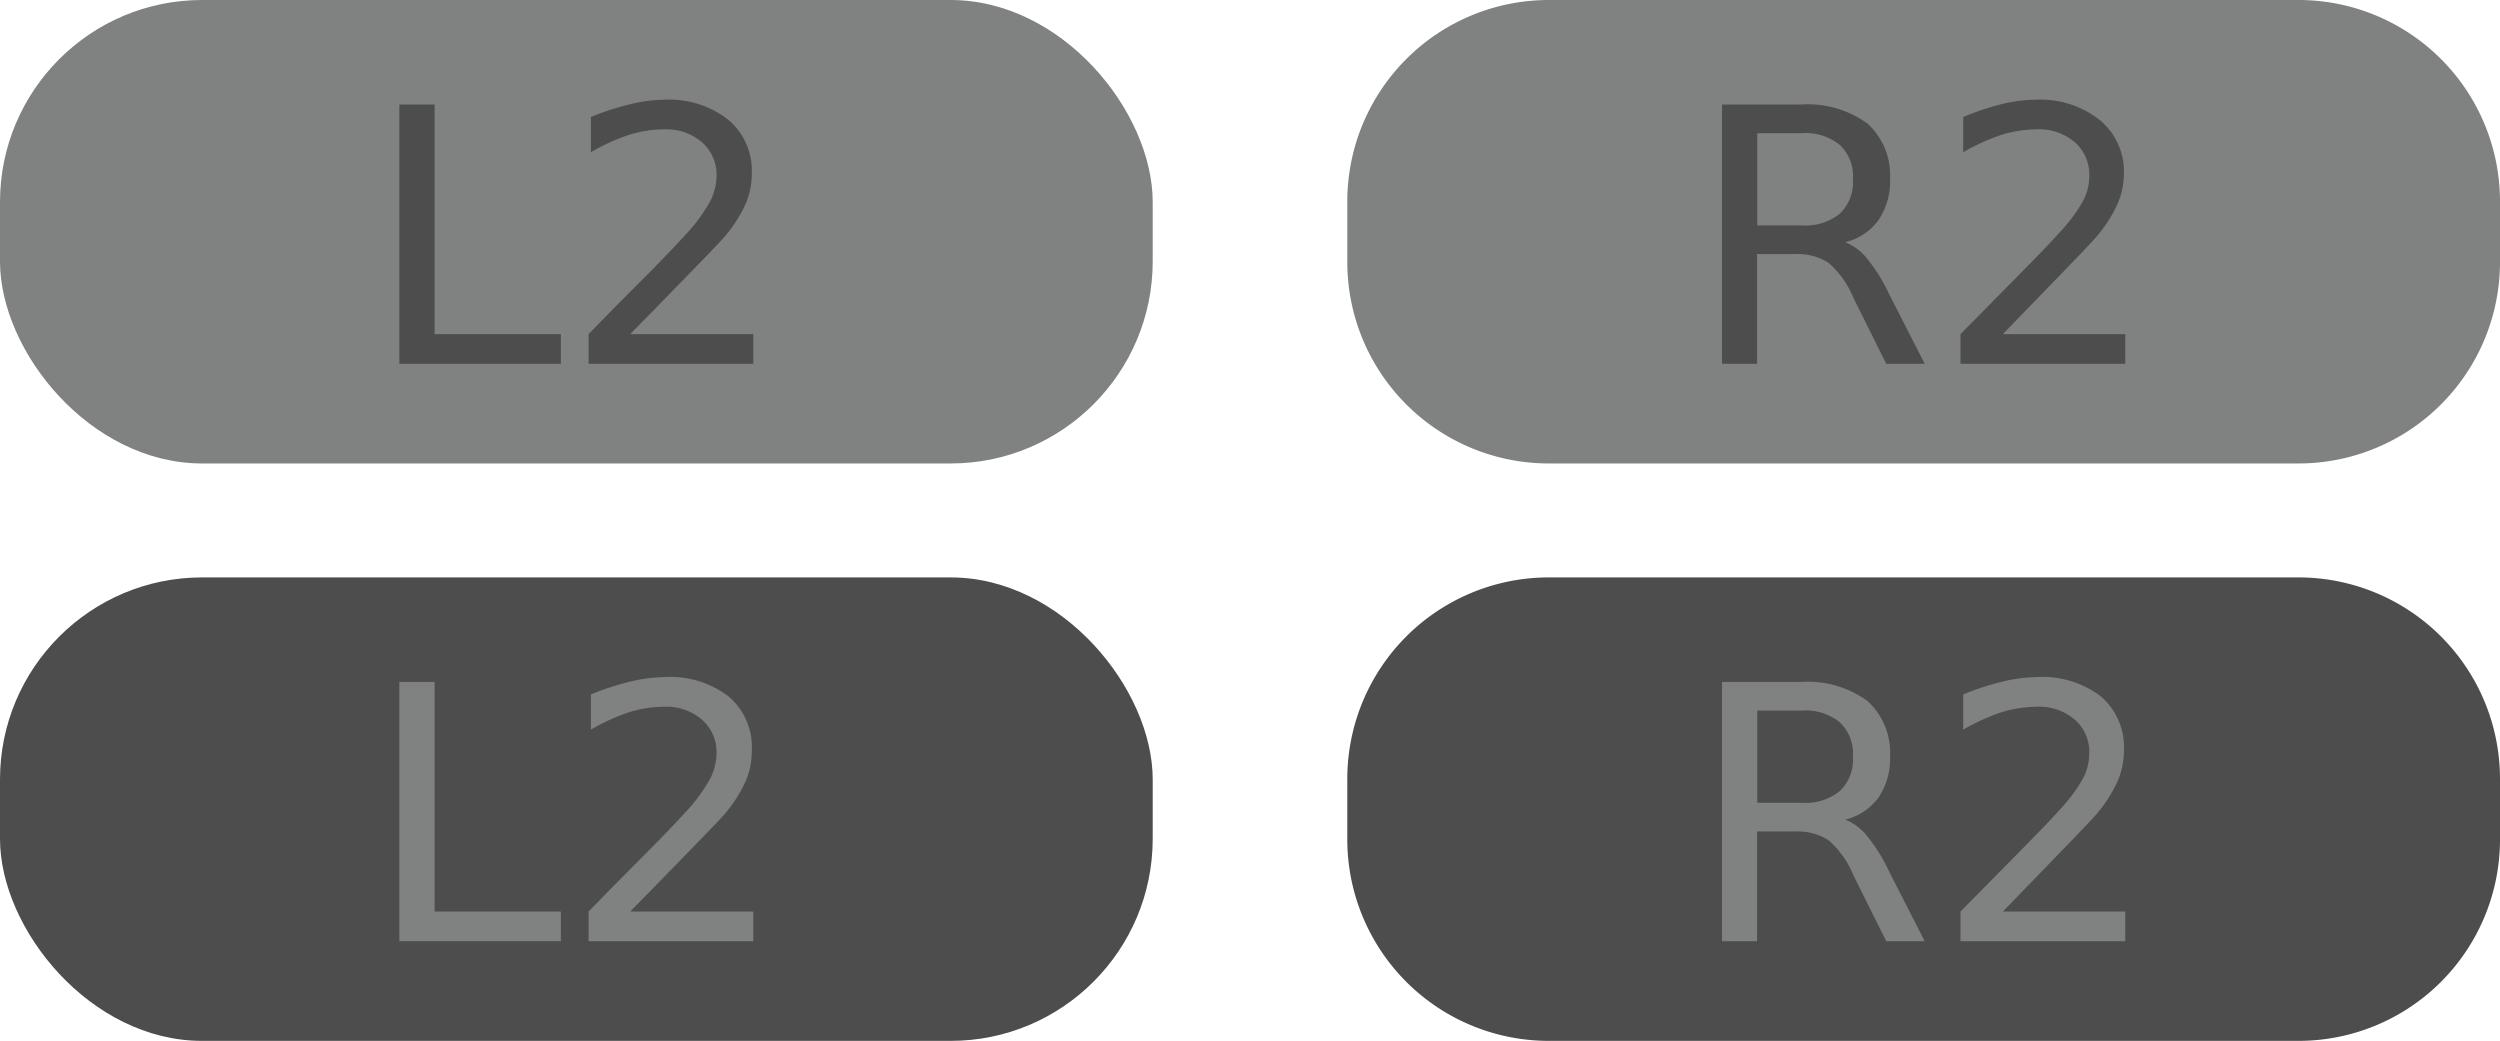 <svg id="Layer_1" data-name="Layer 1" xmlns="http://www.w3.org/2000/svg" viewBox="0 0 129.89 54.08"><defs><style>.cls-1{fill:#808181;}.cls-2{fill:#4e4d4d;}</style></defs><g id="g4863"><path id="rect4773-8" class="cls-1" d="M80.5,0h38.9a10.47,10.47,0,0,1,10.49,10.45v3.13a10.47,10.47,0,0,1-10.44,10.5H80.5A10.47,10.47,0,0,1,70,13.64V10.5A10.47,10.47,0,0,1,80.44,0Z"/><g id="text4792-8"><path id="path5009" class="cls-2" d="M95.86,12.58a2.74,2.74,0,0,1,1.14.85,8.53,8.53,0,0,1,1.12,1.79L100,18.9H98l-1.72-3.46A4.81,4.81,0,0,0,95,13.65a3,3,0,0,0-1.71-.45h-2v5.7H89.47V5.43h4.12a5.27,5.27,0,0,1,3.45,1A3.65,3.65,0,0,1,98.2,9.31a3.59,3.59,0,0,1-.59,2.11,3,3,0,0,1-1.72,1.16ZM91.3,6.92v4.79h2.29a2.84,2.84,0,0,0,2-.61,2.26,2.26,0,0,0,.68-1.79,2.23,2.23,0,0,0-.68-1.78,2.83,2.83,0,0,0-2-.61Z"/><path id="path5011" class="cls-2" d="M104.06,17.36h6.36V18.9h-8.56V17.36l2.83-2.87q1.8-1.82,2.25-2.34a8.45,8.45,0,0,0,1.26-1.66,2.77,2.77,0,0,0,.35-1.35,2.23,2.23,0,0,0-.75-1.75,2.86,2.86,0,0,0-2-.67A6.59,6.59,0,0,0,104,7a11,11,0,0,0-2,.91V6.08A13.76,13.76,0,0,1,104,5.41a7.92,7.92,0,0,1,1.75-.23,5,5,0,0,1,3.34,1.05A3.47,3.47,0,0,1,110.35,9a4,4,0,0,1-.32,1.57,7.24,7.24,0,0,1-1.13,1.76c-.15.17-.63.68-1.43,1.51Z"/></g></g><g id="g4858"><rect id="rect4773" class="cls-1" width="59.89" height="24.08" rx="10.5"/><g id="text4792"><path id="path5003" class="cls-2" d="M20.75,5.43h1.83V17.36h6.56V18.9H20.75Z"/><path id="path5005" class="cls-2" d="M32.77,17.36h6.37V18.9H30.58V17.36c.69-.71,1.63-1.67,2.83-2.87s1.94-2,2.25-2.34a8.66,8.66,0,0,0,1.22-1.66,3,3,0,0,0,.35-1.35,2.24,2.24,0,0,0-.76-1.75,2.83,2.83,0,0,0-1.95-.67A6.23,6.23,0,0,0,32.7,7a10.32,10.32,0,0,0-2,.91V6.08a13.76,13.76,0,0,1,2.06-.67,7.92,7.92,0,0,1,1.75-.23,5,5,0,0,1,3.34,1.05A3.46,3.46,0,0,1,39.06,9a4,4,0,0,1-.31,1.57,7.24,7.24,0,0,1-1.13,1.76c-.15.17-.63.68-1.44,1.51s-1.94,2-3.41,3.49Z"/></g></g><rect id="rect4773-2" data-name="rect4773" class="cls-2" y="30" width="59.89" height="24.08" rx="10.5"/><g id="text4792-2" data-name="text4792"><path id="path5003-2" data-name="path5003" class="cls-1" d="M20.75,35.43h1.83V47.36h6.56V48.9H20.75Z"/><path id="path5005-2" data-name="path5005" class="cls-1" d="M32.77,47.36h6.37V48.9H30.58V47.36c.69-.71,1.63-1.67,2.83-2.87s1.94-2,2.25-2.34a8.66,8.66,0,0,0,1.22-1.66,3,3,0,0,0,.35-1.35,2.24,2.24,0,0,0-.76-1.75,2.83,2.83,0,0,0-1.95-.67A6.23,6.23,0,0,0,32.7,37a10.32,10.32,0,0,0-2,.91V36.08a13.76,13.76,0,0,1,2.06-.67,7.92,7.92,0,0,1,1.75-.23,5,5,0,0,1,3.34,1A3.46,3.46,0,0,1,39.06,39a4,4,0,0,1-.31,1.57,7.24,7.24,0,0,1-1.13,1.76c-.15.17-.63.68-1.44,1.51s-1.94,2-3.41,3.49Z"/></g><path id="rect4773-8-2" data-name="rect4773-8" class="cls-2" d="M80.5,30h38.9a10.47,10.47,0,0,1,10.49,10.45v3.13a10.47,10.47,0,0,1-10.44,10.5H80.5A10.47,10.47,0,0,1,70,43.64V40.5A10.47,10.47,0,0,1,80.44,30Z"/><g id="text4792-8-2" data-name="text4792-8"><path id="path5009-2" data-name="path5009" class="cls-1" d="M95.86,42.58a2.74,2.74,0,0,1,1.14.85,8.53,8.53,0,0,1,1.12,1.79L100,48.9H98l-1.72-3.46A4.81,4.81,0,0,0,95,43.65a3,3,0,0,0-1.71-.45h-2v5.7H89.47V35.43h4.12a5.27,5.27,0,0,1,3.45,1,3.65,3.65,0,0,1,1.16,2.88,3.59,3.59,0,0,1-.59,2.11,3,3,0,0,1-1.72,1.16ZM91.3,36.92v4.79h2.29a2.84,2.84,0,0,0,2-.61,2.26,2.26,0,0,0,.68-1.79,2.23,2.23,0,0,0-.68-1.78,2.83,2.83,0,0,0-2-.61Z"/><path id="path5011-2" data-name="path5011" class="cls-1" d="M104.06,47.36h6.36V48.9h-8.56V47.36l2.83-2.87q1.8-1.82,2.25-2.34a8.45,8.45,0,0,0,1.26-1.66,2.77,2.77,0,0,0,.35-1.35,2.23,2.23,0,0,0-.75-1.75,2.86,2.86,0,0,0-2-.67A6.59,6.59,0,0,0,104,37a11,11,0,0,0-2,.91V36.08a13.76,13.76,0,0,1,2.06-.67,7.92,7.92,0,0,1,1.75-.23,5,5,0,0,1,3.34,1A3.47,3.47,0,0,1,110.35,39a4,4,0,0,1-.32,1.57,7.24,7.24,0,0,1-1.13,1.76c-.15.17-.63.68-1.43,1.51Z"/></g></svg>